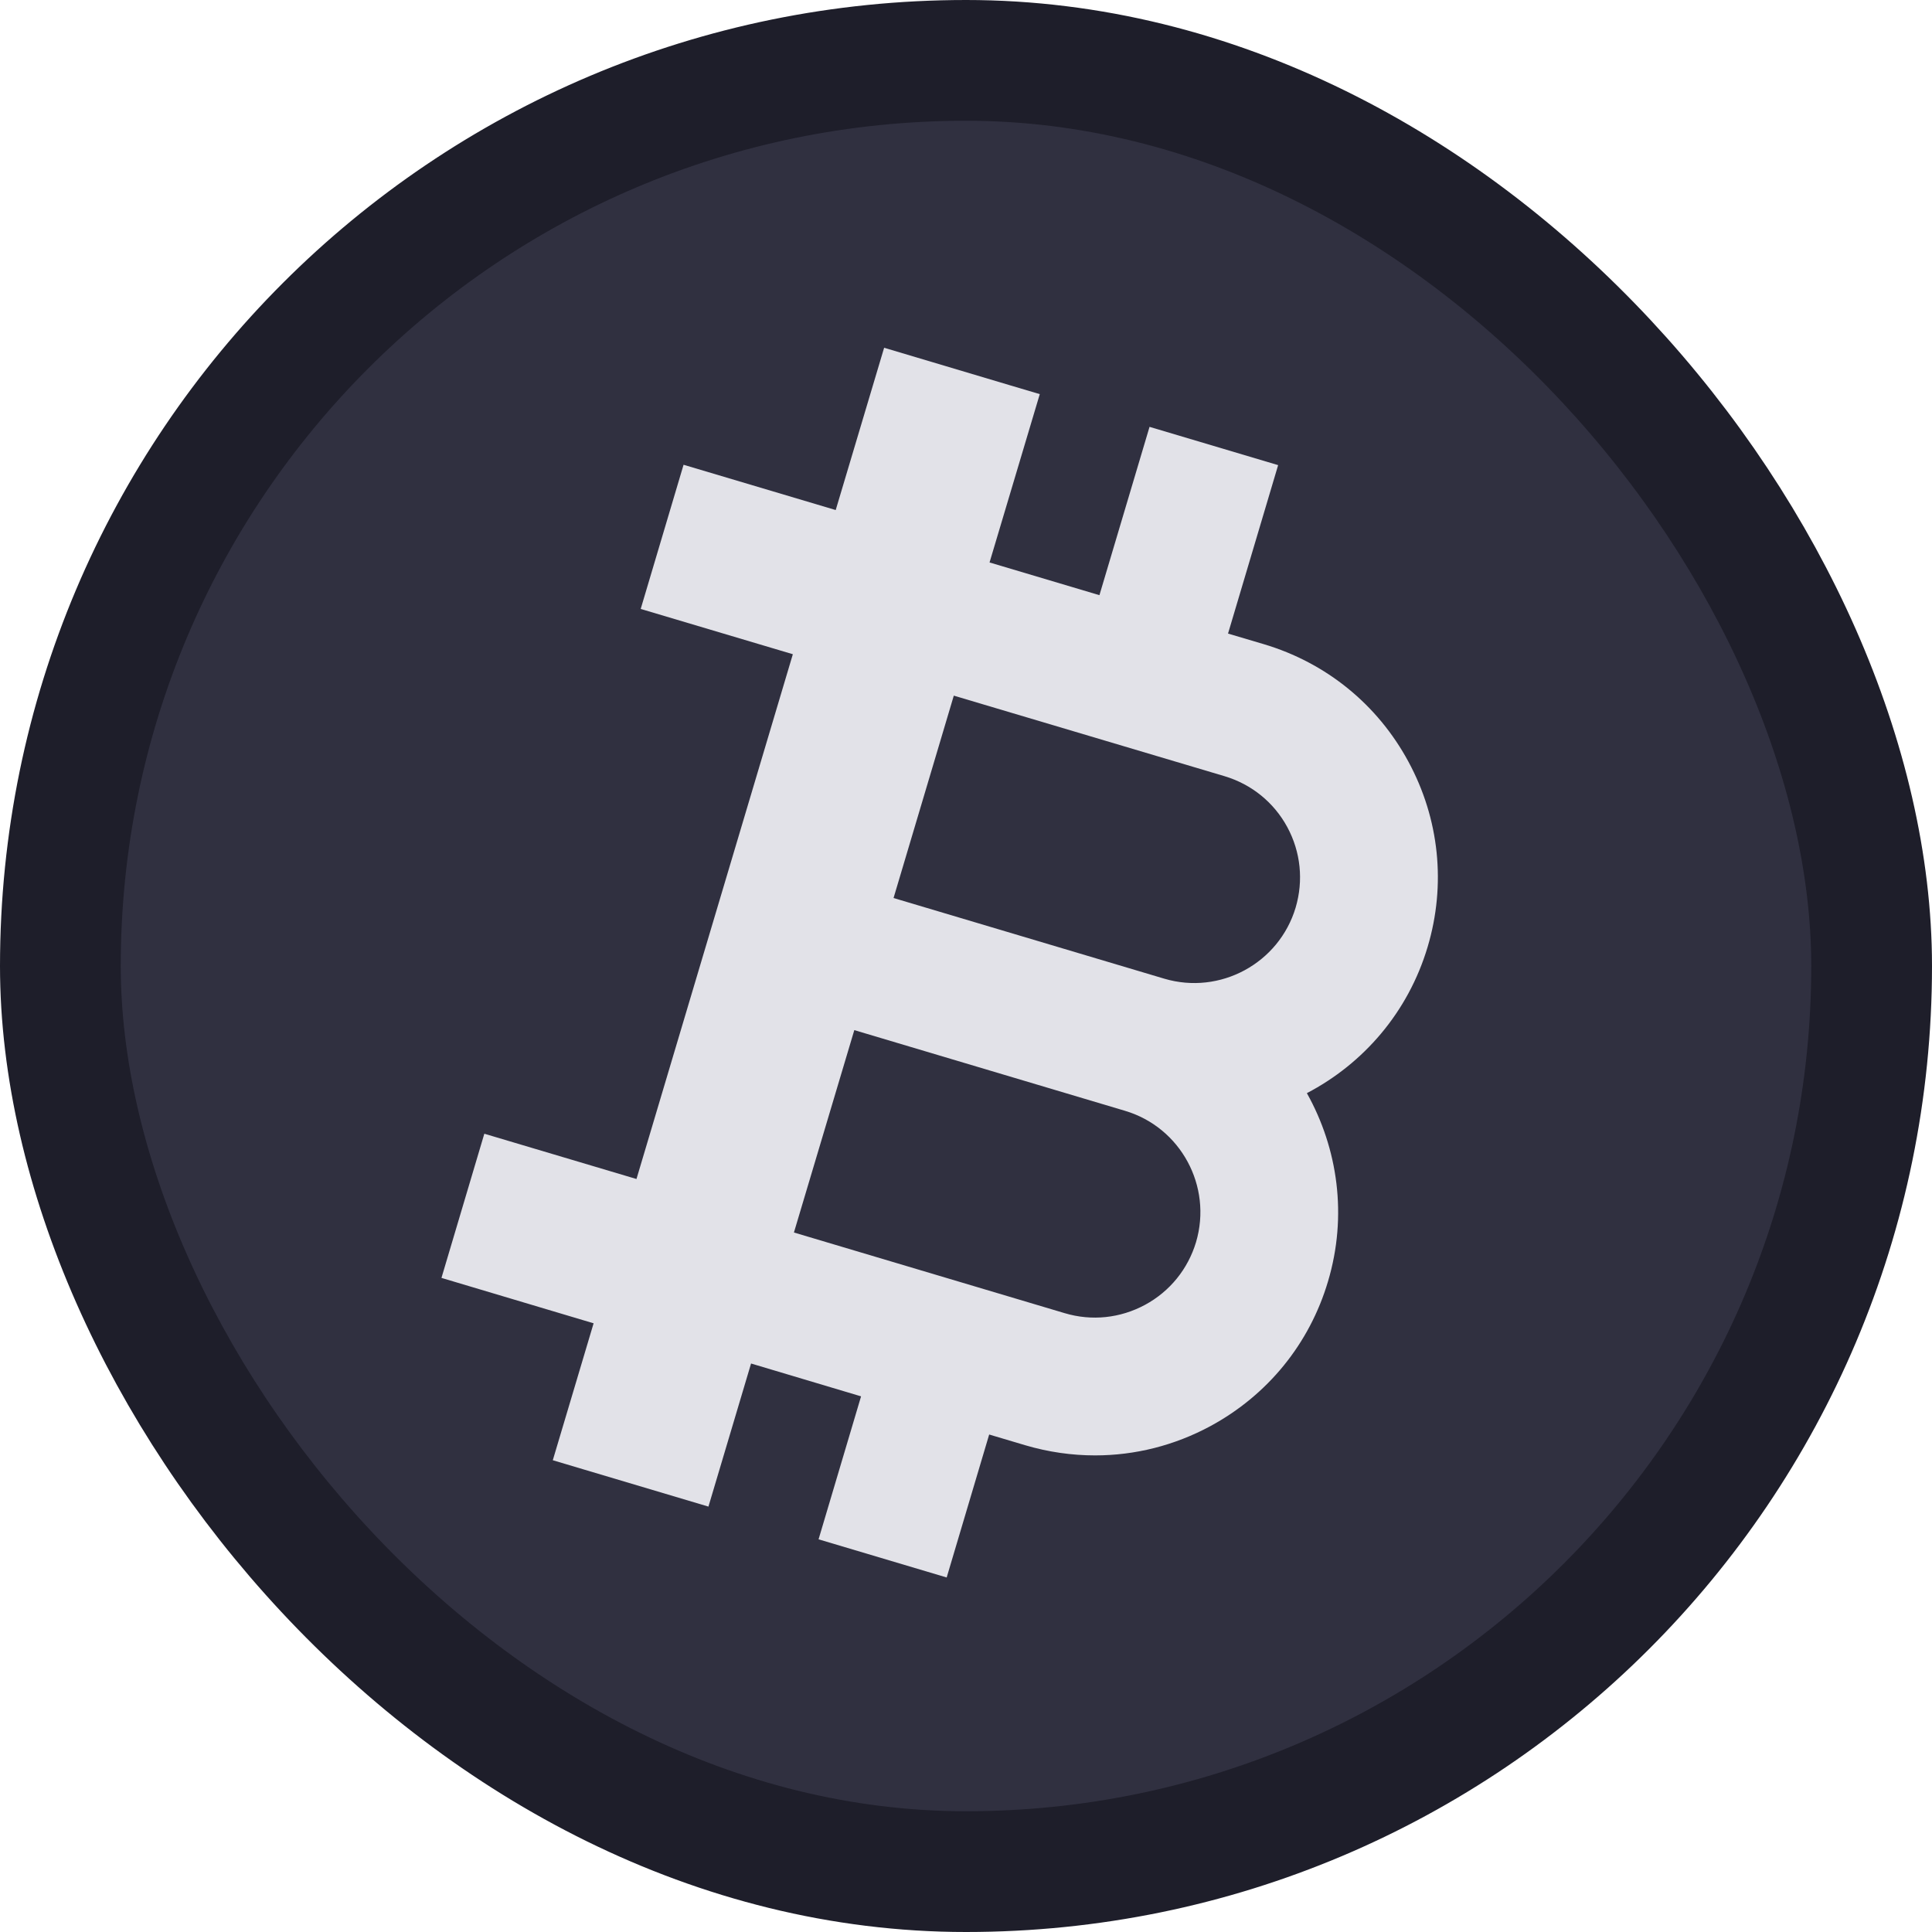<svg width="16" height="16" viewBox="0 0 16 16" fill="none" xmlns="http://www.w3.org/2000/svg">
<rect x="0.5" y="0.5" width="15" height="15" rx="7.5" fill="#303040"/>
<path fill-rule="evenodd" clip-rule="evenodd" d="M9.905 10.287C9.838 10.51 9.688 10.695 9.483 10.806C9.277 10.917 9.041 10.942 8.817 10.875L6.575 10.207L7.075 8.531L9.316 9.199H9.316C9.778 9.336 10.042 9.824 9.905 10.287ZM10.661 6.85C10.772 7.056 10.796 7.292 10.73 7.516C10.592 7.978 10.104 8.242 9.642 8.105H9.642L7.4 7.437L7.899 5.761L10.141 6.428C10.365 6.495 10.55 6.645 10.661 6.85ZM11.664 6.308C11.408 5.834 10.983 5.489 10.467 5.335L10.17 5.247L10.585 3.852L9.52 3.535L9.105 4.929L8.195 4.658L8.611 3.264L8.355 3.188L7.322 2.88L6.921 4.224L5.661 3.849L5.306 5.043L6.566 5.418L5.271 9.764L4.011 9.389L3.656 10.583L4.916 10.959L4.578 12.093L4.833 12.169L5.867 12.477L6.22 11.292L7.131 11.564L6.779 12.748L7.84 13.064L8.192 11.88L8.491 11.969C8.681 12.025 8.876 12.053 9.069 12.053C9.4 12.053 9.727 11.971 10.025 11.81C10.499 11.553 10.845 11.128 10.998 10.612C11.16 10.069 11.08 9.512 10.823 9.053C11.29 8.809 11.661 8.385 11.823 7.842C11.977 7.326 11.92 6.781 11.664 6.308Z" fill="#E2E2E8"/>
<rect x="0.5" y="0.5" width="15" height="15" rx="7.5" stroke="#1E1E2A"/>
</svg>
